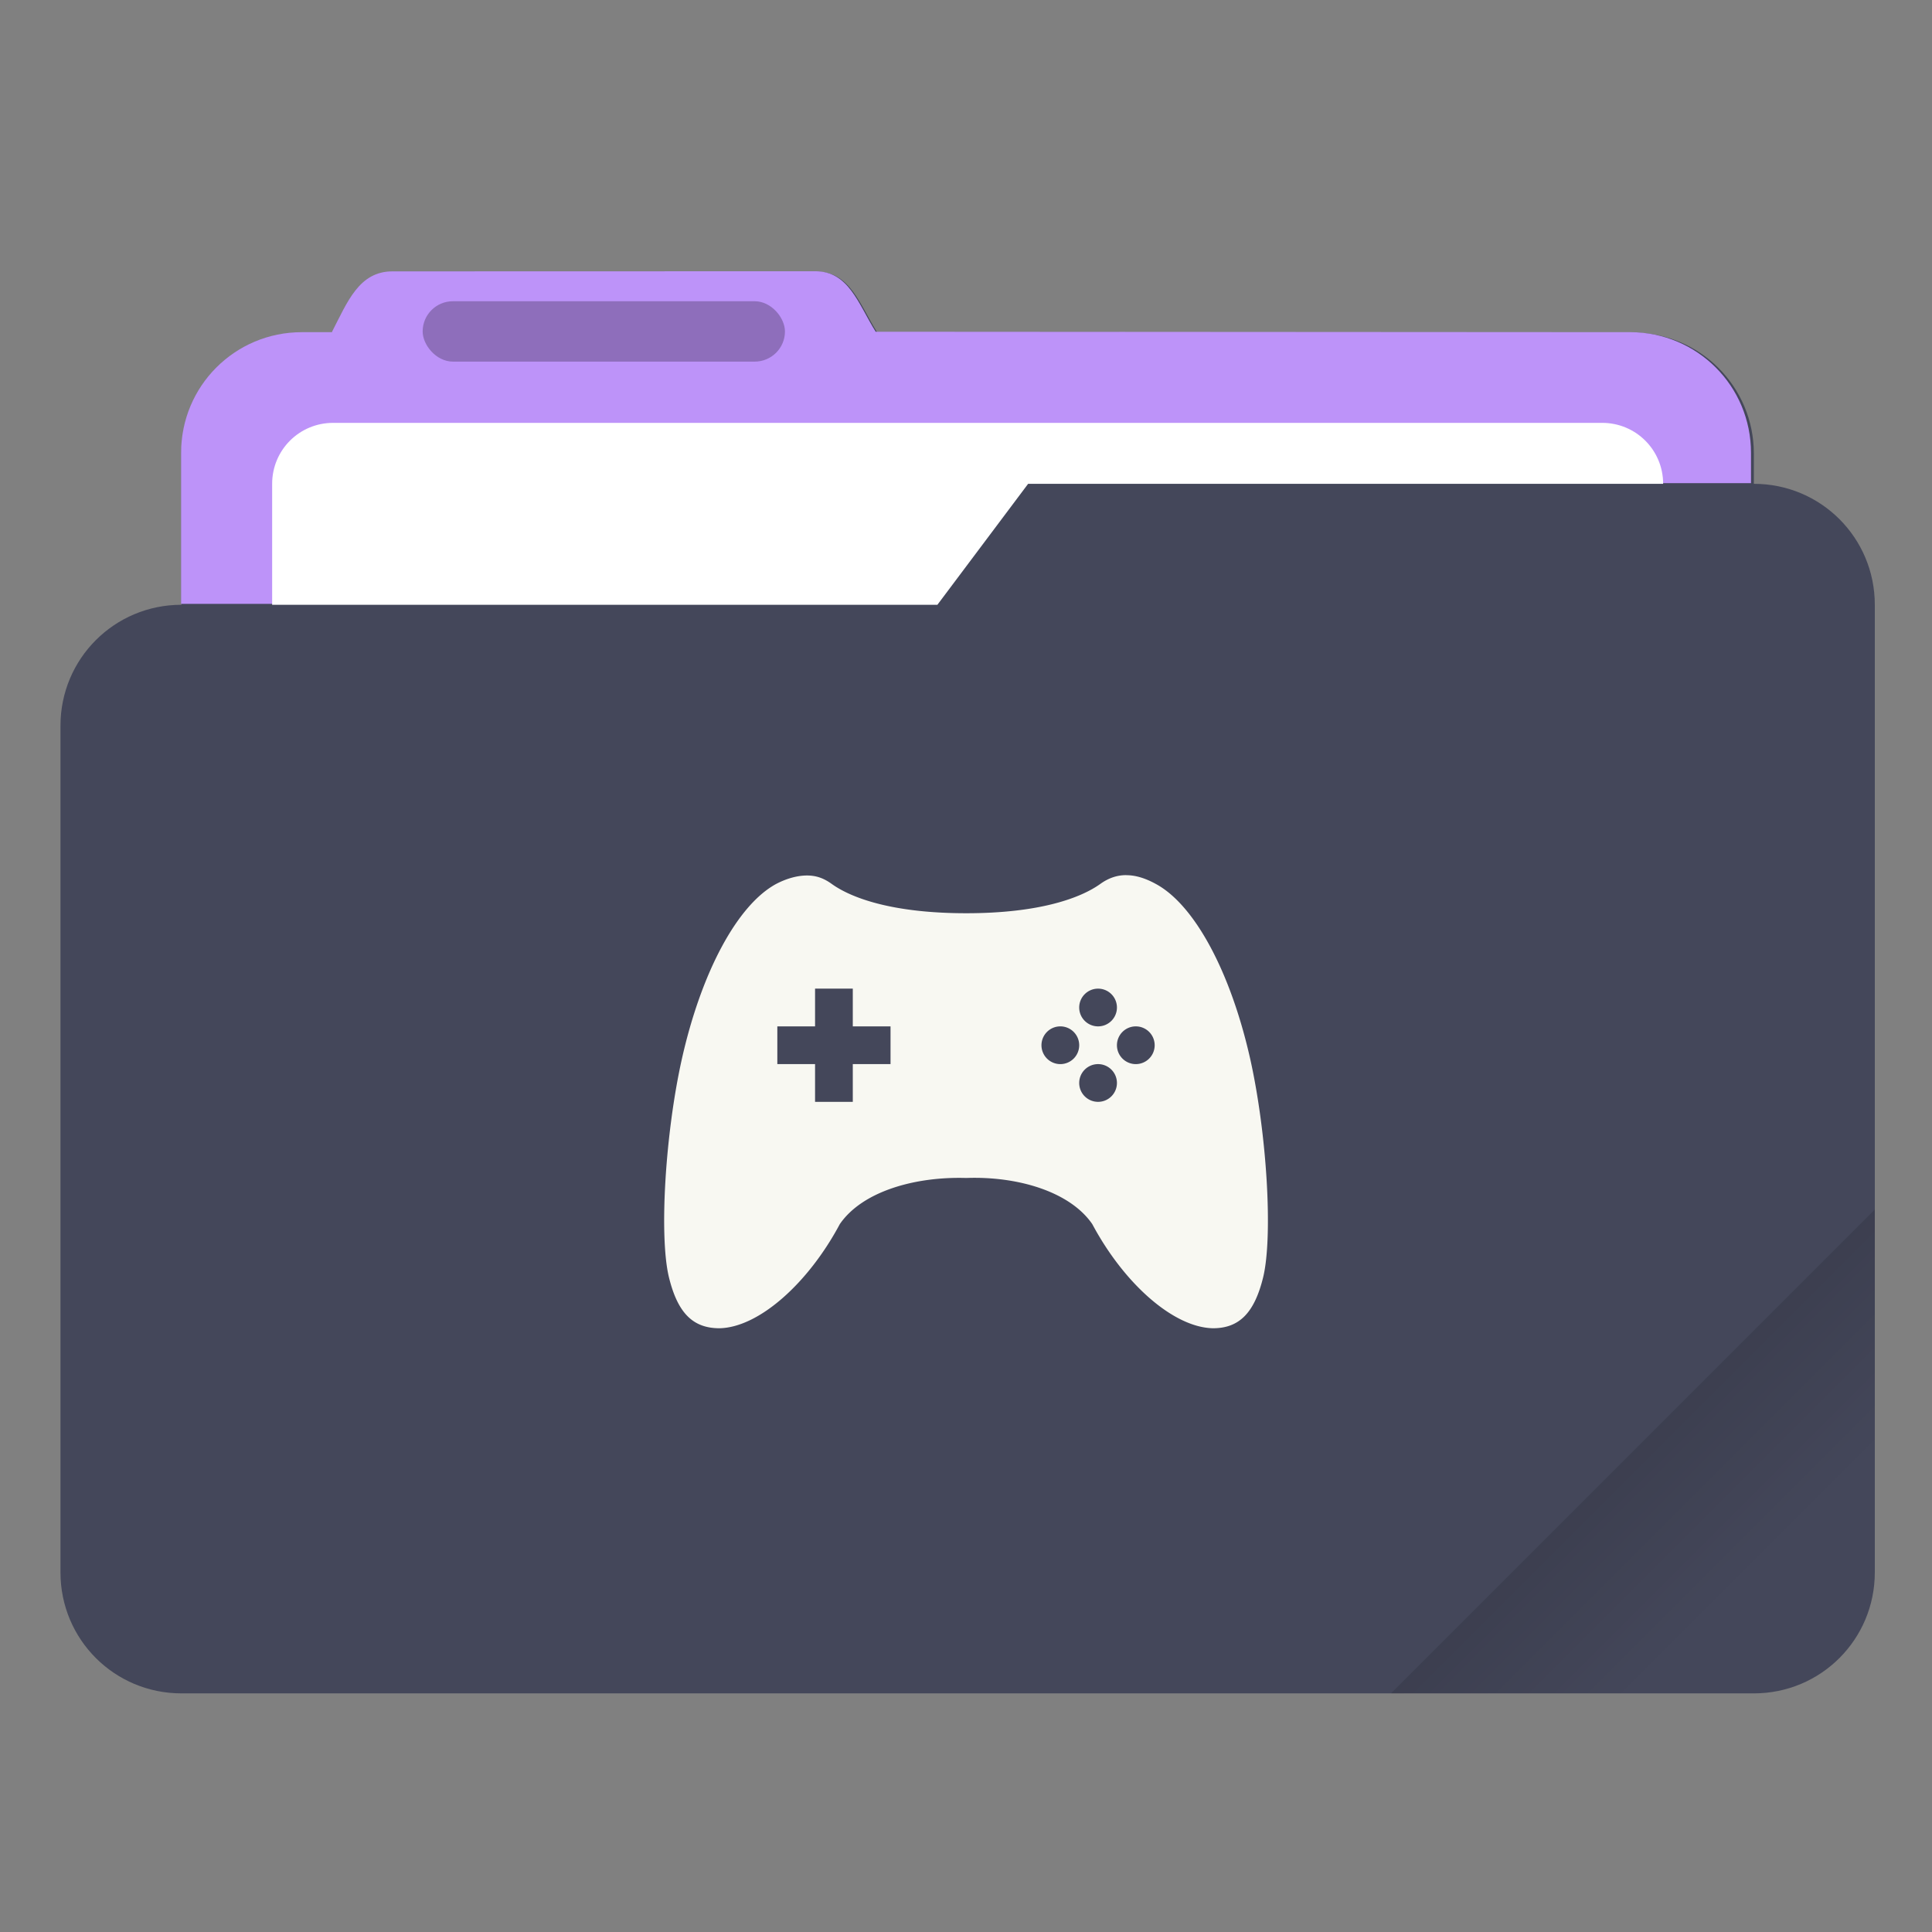 <svg width="64" height="64" version="1.1" xmlns="http://www.w3.org/2000/svg">
 <rect width="100%" height="100%" fill="#808080" stroke="none"/>
 <defs>
  <style id="current-color-scheme" type="text/css">.ColorScheme-Text {
        color:#333333;
      }
      .ColorScheme-Background{
        color:#f8f8f2;
      }
      .ColorScheme-Highlight {
        color:#44475a;
      }</style>
  <linearGradient id="linearGradient892" x1="-197.72" x2="-197.72" y1="263.86" y2="273.76" gradientTransform="rotate(-45,-337.55,-145.8)" gradientUnits="userSpaceOnUse">
   <stop offset="0"/>
   <stop stop-opacity="0" offset="1"/>
  </linearGradient>
 </defs>
 <g transform="scale(3.78)">
  <path class="ColorScheme-Highlight" transform="scale(.265)" d="m27.002 8.984-14 0.004c-1.11 0-1.493 1.013-2.002 1.998v0.014h-1c-2.216 0-4 1.784-4 4v5c-2.216 0-4 1.784-4 4v28c0 2.216 1.784 4 4 4h52c2.216 0 4-1.784 4-4v-32c0-2.216-1.784-4-4-4v-1c0-2.216-1.784-4-4-4h-16.859c-0.047-0.003-0.092-0.014-0.141-0.014h-7.996c-0.586-0.941-0.891-2.002-2.002-2.002z" fill="currentColor"/>
  <path id="shadow" d="m7.144 2.377-3.704 0.001c-0.294 0-0.395 0.268-0.53 0.529v0.004h-0.265c-0.586 0-1.058 0.472-1.058 1.058v1.323h6.614l0.794-1.058h6.35v-0.265c0-0.586-0.472-1.058-1.058-1.058l-6.613-0.004c-0.155-0.249-0.236-0.53-0.53-0.53z" fill="#bd93f9"/>
  <path transform="scale(.265)" d="m11.016 13.984c-1.117 0-2.016 0.899-2.016 2.016v4h22l3-4h21c0-1.117-0.899-2.016-2.016-2.016h-41.969z" fill="#ffffff"/>
  <rect x="3.704" y="2.64" width="3.175" height=".529" rx=".265" ry=".265" opacity=".25"/>
  <path transform="scale(.265)" d="m62 40-16 16h12c2.216 0 4-1.784 4-4z" fill="url(#linearGradient892)" opacity=".2" style="fill:url(#linearGradient892)"/>
 </g>
 <path class="ColorScheme-Background" d="m37.297 28.99c-0.301 0.001-0.58 0.1-0.842 0.287-0.662 0.477-2.035 0.975-4.447 0.975-2.425 0-3.8-0.497-4.462-0.975-0.262-0.188-0.512-0.275-0.812-0.275-0.3 0-0.651 0.087-1.014 0.275-1.288 0.69-2.487 2.917-3.137 5.824-0.55 2.48-0.75 5.849-0.425 7.205 0.287 1.177 0.787 1.694 1.675 1.694 1.3-0.025 2.937-1.482 3.987-3.45 0.75-1.09 2.5-1.579 4.187-1.528 1.675-0.062 3.426 0.437 4.176 1.528 1.05 1.967 2.686 3.425 3.999 3.45 0.875 0 1.375-0.516 1.663-1.694 0.325-1.356 0.125-4.725-0.425-7.205-0.65-2.906-1.85-5.134-3.137-5.822-0.356-0.195-0.681-0.29-0.984-0.287zm-10.297 3.76h1.25v1.25h1.25v1.25h-1.25v1.25h-1.25v-1.25h-1.25v-1.25h1.25zm9.375 0a0.625 0.625 0 0 1 0.625 0.625 0.625 0.625 0 0 1-0.625 0.625 0.625 0.625 0 0 1-0.625-0.625 0.625 0.625 0 0 1 0.625-0.625zm-1.25 1.25a0.625 0.625 0 0 1 0.625 0.625 0.625 0.625 0 0 1-0.625 0.625 0.625 0.625 0 0 1-0.625-0.625 0.625 0.625 0 0 1 0.625-0.625zm2.5 0a0.625 0.625 0 0 1 0.625 0.625 0.625 0.625 0 0 1-0.625 0.625 0.625 0.625 0 0 1-0.625-0.625 0.625 0.625 0 0 1 0.625-0.625zm-1.25 1.25a0.625 0.625 0 0 1 0.625 0.625 0.625 0.625 0 0 1-0.625 0.625 0.625 0.625 0 0 1-0.625-0.625 0.625 0.625 0 0 1 0.625-0.625z" fill="currentColor"/>
</svg>
